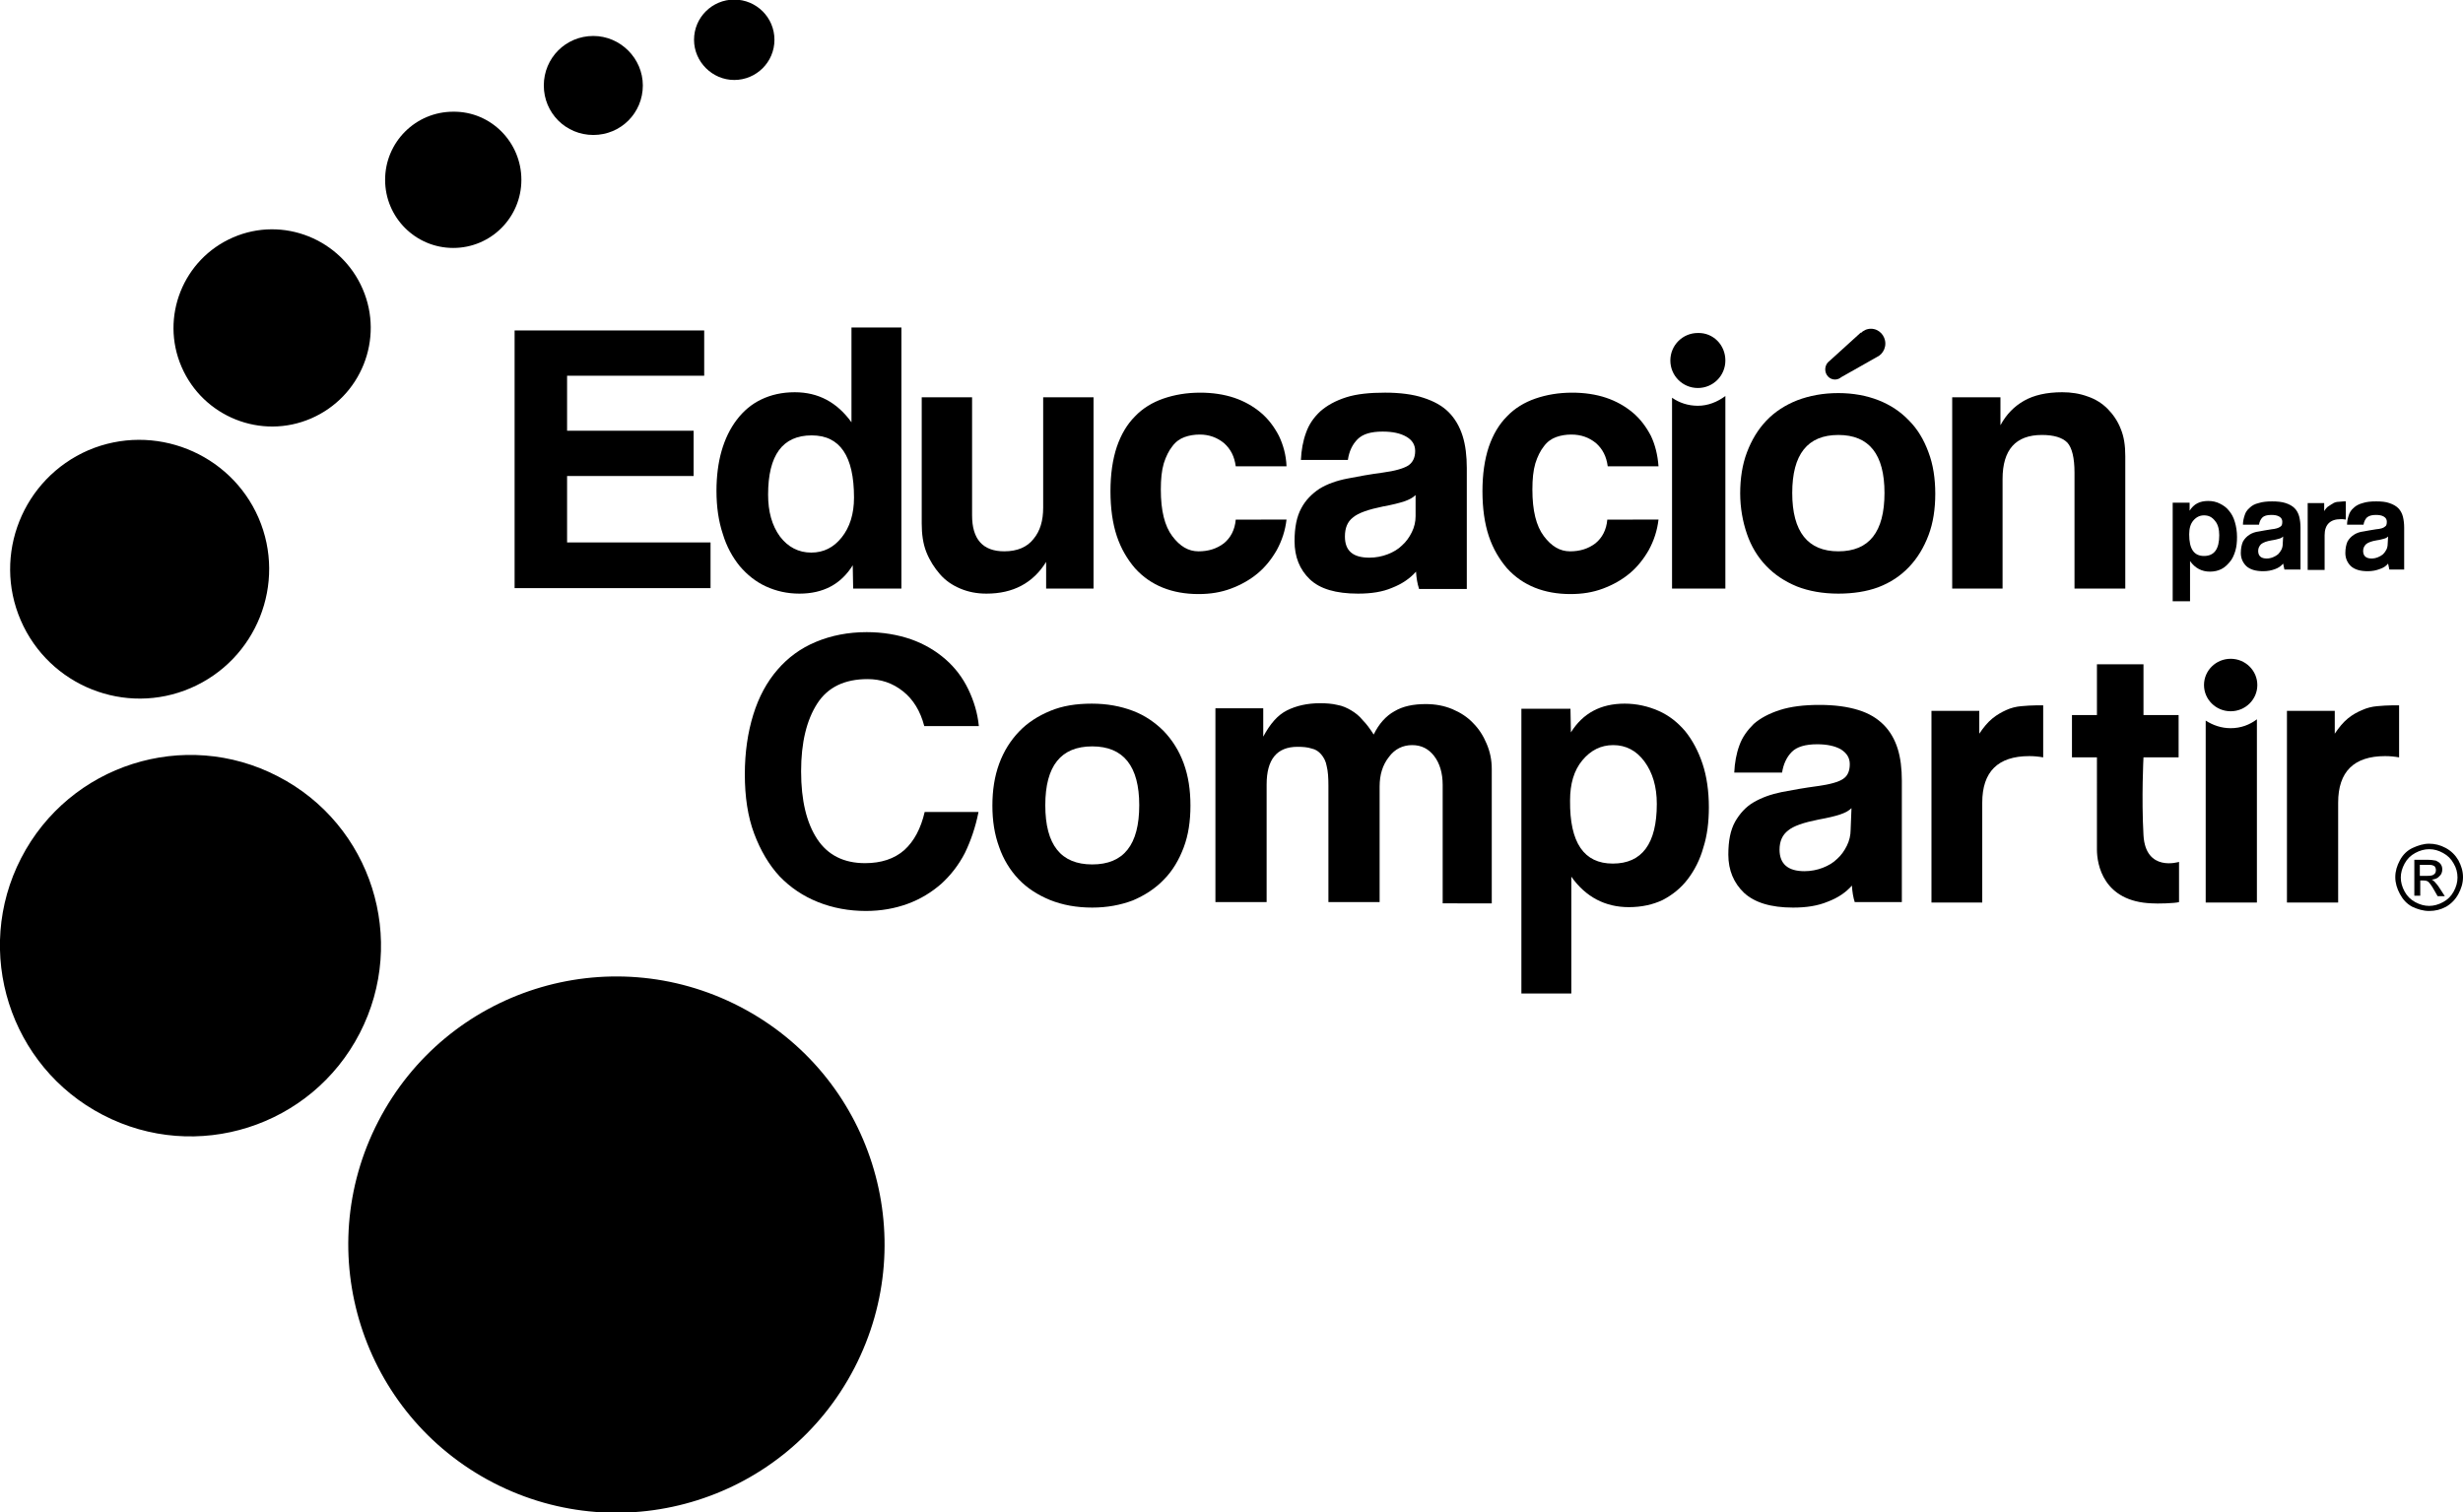 <?xml version="1.0" encoding="utf-8"?>
<!-- Generator: Adobe Illustrator 25.0.0, SVG Export Plug-In . SVG Version: 6.00 Build 0)  -->
<svg version="1.1" id="Capa_1" xmlns="http://www.w3.org/2000/svg" xmlns:xlink="http://www.w3.org/1999/xlink" x="0px" y="0px"
	 viewBox="0 0 582 357.4" style="enable-background:new 0 0 582 357.4;" xml:space="preserve">
<style type="text/css">
	.st0{fill-rule:evenodd;clip-rule:evenodd;}
</style>
<g>
	<g>
		<g>
			<g>
				<g>
					<path class="st0" d="M151.9,20.2c0,6.5-5.2,11.7-11.7,11.7c-6.5,0-11.7-5.2-11.7-11.7c0-6.5,5.2-11.7,11.7-11.7
						C146.6,8.5,151.9,13.8,151.9,20.2"/>
					<path class="st0" d="M183,9.4c0,5.3-4.3,9.5-9.5,9.5s-9.5-4.3-9.5-9.5c0-5.3,4.3-9.5,9.5-9.5S183,4.1,183,9.4"/>
					<path class="st0" d="M123.2,42.5c0,8.9-7.2,16.1-16.1,16.1c-8.9,0-16.1-7.2-16.1-16.1c0-8.9,7.2-16.1,16.1-16.1
						C116,26.3,123.2,33.6,123.2,42.5"/>
					<path class="st0" d="M85.7,68.3c5.1,11.8-0.4,25.5-12.2,30.6C61.7,104,48,98.5,42.9,86.7c-5.1-11.8,0.4-25.5,12.2-30.6
						C66.9,51,80.6,56.5,85.7,68.3"/>
					<path class="st0" d="M61.1,122.4c6.7,15.5-0.5,33.5-16,40.2c-15.5,6.7-33.5-0.5-40.2-16c-6.7-15.5,0.5-33.5,16-40.2
						C36.4,99.8,54.4,107,61.1,122.4"/>
					<path class="st0" d="M5,202.8c11.4-22.1,38.6-30.8,60.7-19.3c22.1,11.4,30.7,38.6,19.3,60.7c-11.4,22.1-38.6,30.8-60.7,19.3
						C2.3,252.1-6.4,224.9,5,202.8"/>
					<path class="st0" d="M89.4,265c16.1-31.1,54.3-43.2,85.4-27.1c31.1,16.1,43.2,54.3,27.1,85.4c-16.1,31.1-54.3,43.2-85.4,27.1
						C85.5,334.3,73.3,296.1,89.4,265"/>
				</g>
			</g>
		</g>
	</g>
	<g>
		<g>
			<g>
				<g>
					<g>
						<g>
							<path d="M231.2,192c-0.7,3.5-1.8,6.7-3.2,9.6c-1.5,2.9-3.4,5.3-5.6,7.3c-2.3,2-4.9,3.6-7.9,4.7c-3,1.1-6.3,1.7-9.9,1.7
								c-4,0-7.8-0.7-11.3-2.1c-3.5-1.4-6.5-3.4-9.1-6.1c-2.5-2.7-4.5-6.1-6-10.1c-1.5-4-2.2-8.7-2.2-14c0-5.2,0.7-9.9,2-14.1
								c1.3-4.2,3.2-7.7,5.7-10.6c2.5-2.9,5.5-5.1,9.1-6.6c3.6-1.5,7.6-2.3,12-2.3c3.8,0,7.3,0.6,10.5,1.7c3.1,1.1,5.8,2.7,8.1,4.7
								c2.3,2,4.1,4.4,5.4,7.1c1.3,2.7,2.2,5.6,2.5,8.7h-12.9c-0.9-3.5-2.6-6.3-5-8.2c-2.5-2-5.3-2.9-8.4-2.9
								c-5.4,0-9.4,1.9-11.9,5.8c-2.5,3.9-3.8,9.2-3.8,16c0,6.9,1.3,12.2,3.8,16c2.5,3.8,6.3,5.7,11.3,5.7c3.8,0,6.9-1,9.3-3.1
								c2.3-2.1,3.9-5.1,4.8-9H231.2z"/>
							<path d="M258.1,214.5c-3.7,0-7-0.6-10-1.8c-2.9-1.2-5.4-2.8-7.4-4.9c-2-2.1-3.6-4.7-4.6-7.6c-1.1-3-1.6-6.2-1.6-9.8
								c0-3.6,0.5-6.9,1.6-9.9c1.1-3,2.7-5.5,4.7-7.6c2-2.1,4.5-3.7,7.4-4.9c2.9-1.2,6.1-1.7,9.8-1.7c3.6,0,6.8,0.6,9.7,1.7
								c2.9,1.1,5.3,2.8,7.3,4.8c2,2.1,3.6,4.6,4.7,7.6c1.1,3,1.6,6.3,1.6,10c0,3.7-0.5,7-1.6,9.9c-1.1,2.9-2.6,5.5-4.7,7.6
								c-2,2.1-4.5,3.7-7.3,4.9C264.8,213.9,261.6,214.5,258.1,214.5z M258.1,204.3c7.4,0,11.1-4.6,11.1-14
								c0-9.2-3.7-13.9-11.1-13.9c-7.4,0-11.1,4.6-11.1,13.9C247,199.7,250.7,204.3,258.1,204.3z"/>
							<path d="M340.9,213.2v-27.7c0-2.8-0.7-5.1-2-6.8c-1.3-1.7-3-2.6-5.2-2.6c-2.2,0-4.1,0.9-5.5,2.8c-1.5,1.9-2.2,4.2-2.2,7v27.3
								h-12.1v-27.5c0-1.9-0.1-3.4-0.4-4.6c-0.2-1.2-0.7-2.1-1.3-2.8c-0.6-0.7-1.3-1.2-2.3-1.4c-0.9-0.3-2-0.4-3.3-0.4
								c-4.9,0-7.3,3-7.3,8.9v27.8h-12.1v-45.8h11.3v6.7c1.6-3,3.4-5.1,5.6-6.2c2.2-1.1,4.8-1.7,7.8-1.7c1.5,0,2.9,0.1,4.1,0.4
								c1.2,0.2,2.3,0.7,3.3,1.3c1,0.6,1.9,1.3,2.7,2.3c0.9,0.9,1.7,2,2.6,3.4c1.2-2.5,2.9-4.4,4.9-5.5c2-1.2,4.5-1.7,7.4-1.7
								c2.3,0,4.4,0.4,6.3,1.2c1.9,0.8,3.6,1.9,4.9,3.3c1.4,1.4,2.4,3,3.2,4.9c0.8,1.9,1.2,3.8,1.2,6v31.7H340.9z"/>
							<path d="M359.5,234.9v-67.4h11.6l0.1,5.6c2.8-4.5,7-6.8,12.7-6.8c2.8,0,5.5,0.6,8,1.7c2.5,1.1,4.5,2.7,6.3,4.8
								c1.7,2.1,3.1,4.7,4.1,7.7c1,3,1.5,6.5,1.5,10.3c0,3.5-0.4,6.7-1.3,9.5c-0.8,2.9-2.1,5.4-3.7,7.5c-1.6,2.1-3.6,3.7-5.9,4.9
								c-2.3,1.1-5,1.7-8,1.7c-5.6,0-10.2-2.4-13.6-7.2v27.6H359.5z M381.1,204.1c6.9,0,10.4-4.7,10.4-14.1c0-4.1-1-7.4-2.9-10
								c-1.9-2.6-4.4-3.9-7.4-3.9c-2.9,0-5.3,1.2-7.3,3.6c-2,2.4-2.9,5.6-2.9,9.5C370.9,199.2,374.3,204.1,381.1,204.1z"/>
							<path d="M438.3,213.3c-0.4-1.2-0.6-2.5-0.7-4c-1.4,1.6-3.3,2.9-5.7,3.8c-2.4,1-5.1,1.4-8.2,1.4c-5.3,0-9.1-1.2-11.6-3.5
								c-2.4-2.3-3.7-5.3-3.7-9c0-3.3,0.5-5.8,1.6-7.8c1.1-1.9,2.5-3.5,4.4-4.6c1.9-1.1,4.1-1.9,6.6-2.4c2.6-0.5,5.4-1,8.4-1.4
								c3-0.4,5.1-1,6.1-1.7c1.1-0.7,1.6-1.9,1.6-3.5c0-1.5-0.7-2.6-2.1-3.5c-1.4-0.8-3.3-1.2-5.6-1.2c-2.8,0-4.8,0.6-6,1.8
								c-1.2,1.2-2,2.9-2.3,4.9h-11.3c0.1-2.3,0.5-4.5,1.2-6.4c0.7-2,1.9-3.6,3.4-5.1c1.6-1.4,3.7-2.5,6.2-3.3
								c2.5-0.8,5.6-1.2,9.3-1.2c3.6,0,6.6,0.4,9.2,1.2s4.5,2,6,3.5c1.5,1.5,2.6,3.4,3.3,5.6c0.7,2.2,1,4.8,1,7.6v28.7H438.3z
								 M437.5,191c-0.6,0.6-1.5,1.1-2.7,1.5c-1.2,0.4-2.9,0.8-5.1,1.2c-3.5,0.7-5.9,1.5-7.2,2.6c-1.3,1-2,2.5-2,4.5
								c0,3.4,2,5.1,5.9,5.1c1.5,0,3-0.3,4.3-0.8c1.3-0.5,2.5-1.2,3.4-2.1c1-0.9,1.7-1.9,2.3-3.1c0.6-1.2,0.9-2.5,0.9-3.8L437.5,191
								z"/>
							<path d="M456.4,213.3v-45.3h11.3v5.4c1-1.5,2-2.7,3.1-3.6c1.1-0.9,2.2-1.5,3.3-2c1.1-0.5,2.3-0.8,3.5-0.9
								c1.2-0.1,2.4-0.2,3.6-0.2h1.6V179c-1.1-0.2-2.2-0.3-3.3-0.3c-7.4,0-11.1,3.7-11.1,11v23.6H456.4z"/>
							<path d="M540.4,213.3v-45.3h11.3v5.4c1-1.5,2-2.7,3.1-3.6c1.1-0.9,2.2-1.5,3.4-2c1.1-0.5,2.3-0.8,3.5-0.9
								c1.2-0.1,2.4-0.2,3.6-0.2h1.6V179c-1.1-0.2-2.2-0.3-3.3-0.3c-7.4,0-11.1,3.7-11.1,11v23.6H540.4z"/>
							<g>
								<g>
									<path d="M533.4,161.9c0,3.4-2.8,6.2-6.3,6.2c-3.5,0-6.3-2.8-6.3-6.2c0-3.4,2.8-6.2,6.3-6.2
										C530.6,155.7,533.4,158.5,533.4,161.9z"/>
								</g>
								<path d="M527.1,172.1c-2.2,0-4.2-0.7-5.9-1.8v43h12.1V170C531.6,171.3,529.5,172.1,527.1,172.1z"/>
							</g>
							<path d="M508.5,213.5c-11.5-0.4-13-9.2-13-12.7V179h-5.9v-10h5.9v-12h11v12h8.3v10h-8.3c0,0-0.5,9.5,0,18.4
								c0.5,8.8,8.4,6.3,8.4,6.3v9.5C514,213.5,509.6,213.6,508.5,213.5z"/>
						</g>
					</g>
					<g>
						<path d="M121.6,139.1v-61h44.8v10.7H134v13h29.9v10.7H134v15.7h33.9v10.8H121.6z"/>
						<path d="M201.6,139.1l-0.1-5.5c-2.8,4.5-7,6.7-12.6,6.7c-2.9,0-5.5-0.6-7.9-1.7c-2.4-1.1-4.4-2.7-6.2-4.8
							c-1.7-2.1-3.1-4.6-4-7.6c-1-3-1.5-6.4-1.5-10.2c0-3.4,0.4-6.6,1.2-9.4c0.8-2.8,2-5.3,3.6-7.4c1.6-2.1,3.5-3.7,5.8-4.8
							c2.3-1.1,4.9-1.7,7.9-1.7c5.6,0,10,2.4,13.4,7.1V77.4h11.8v61.7H201.6z M191.7,130.6c2.9,0,5.3-1.2,7.2-3.6
							c1.9-2.4,2.9-5.5,2.9-9.4c0-9.8-3.3-14.7-10-14.7c-6.9,0-10.3,4.7-10.3,14c0,4,0.9,7.3,2.8,9.9
							C186.2,129.3,188.7,130.6,191.7,130.6z"/>
						<path d="M247.2,139.1v-6.3c-3.1,5-7.8,7.5-14.1,7.5c-2.3,0-4.3-0.4-6.2-1.2c-1.9-0.8-3.5-1.9-4.8-3.4
							c-1.3-1.5-2.4-3.2-3.2-5.2c-0.8-2-1.1-4.3-1.1-6.8V93.9h11.9v27.9c0,5.6,2.5,8.5,7.6,8.5c3.1,0,5.4-1,6.9-2.9
							c1.6-1.9,2.3-4.4,2.3-7.4V93.9h11.9v45.2H247.2z"/>
						<path d="M304,122.8c-0.3,2.6-1.1,5-2.3,7.2c-1.2,2.1-2.7,4-4.5,5.5c-1.8,1.5-3.9,2.7-6.3,3.6c-2.4,0.9-4.9,1.3-7.7,1.3
							c-3.1,0-5.9-0.5-8.4-1.5c-2.5-1-4.7-2.5-6.6-4.6c-1.8-2.1-3.3-4.6-4.3-7.6c-1-3-1.5-6.6-1.5-10.6c0-4,0.5-7.5,1.5-10.5
							c1-2.9,2.4-5.3,4.3-7.2c1.8-1.9,4.1-3.3,6.7-4.2c2.6-0.9,5.5-1.4,8.7-1.4c2.9,0,5.6,0.4,8,1.2c2.4,0.8,4.5,2,6.3,3.5
							c1.8,1.5,3.2,3.4,4.3,5.5c1,2.1,1.7,4.5,1.8,7.2h-12c-0.3-2.3-1.2-4.1-2.8-5.5c-1.6-1.3-3.5-2-5.7-2c-1.3,0-2.5,0.2-3.6,0.6
							c-1.1,0.4-2.1,1.1-2.9,2.2c-0.8,1-1.5,2.4-2,4c-0.5,1.7-0.7,3.7-0.7,6.2c0,5,0.9,8.6,2.7,11c1.8,2.4,3.8,3.6,6.2,3.6
							c2.3,0,4.3-0.6,6-1.9c1.6-1.3,2.6-3.2,2.8-5.6H304z"/>
						<path d="M335.3,139.1c-0.4-1.2-0.6-2.5-0.7-4c-1.4,1.6-3.3,2.9-5.6,3.8c-2.3,1-5,1.4-8.1,1.4c-5.2,0-9-1.1-11.4-3.4
							c-2.4-2.3-3.6-5.3-3.6-9c0-3.2,0.5-5.8,1.6-7.8c1-1.9,2.5-3.4,4.3-4.6c1.8-1.1,4-1.9,6.6-2.4c2.5-0.5,5.3-1,8.3-1.4
							c3-0.4,5-1,6.1-1.7c1-0.7,1.6-1.8,1.6-3.4c0-1.5-0.7-2.6-2.1-3.4c-1.4-0.8-3.2-1.2-5.6-1.2c-2.8,0-4.7,0.6-5.9,1.8
							c-1.2,1.2-2,2.8-2.3,4.9h-11.1c0.1-2.3,0.5-4.5,1.2-6.4c0.7-2,1.8-3.6,3.4-5.1c1.6-1.4,3.6-2.5,6.1-3.3
							c2.5-0.8,5.6-1.1,9.2-1.1c3.5,0,6.6,0.4,9,1.2c2.5,0.8,4.5,1.9,6,3.4c1.5,1.5,2.6,3.4,3.3,5.6c0.7,2.2,1,4.8,1,7.6v28.6H335.3
							z M334.5,117c-0.6,0.6-1.5,1.1-2.7,1.5c-1.2,0.4-2.8,0.8-5,1.2c-3.4,0.7-5.8,1.5-7.1,2.6c-1.3,1-1.9,2.5-1.9,4.5
							c0,3.4,1.9,5,5.8,5c1.5,0,3-0.3,4.3-0.8c1.3-0.5,2.5-1.2,3.4-2.1c1-0.9,1.7-1.9,2.3-3.1c0.6-1.2,0.9-2.5,0.9-3.8L334.5,117z"
							/>
						<path d="M391.9,122.8c-0.3,2.6-1.1,5-2.3,7.2c-1.2,2.1-2.7,4-4.5,5.5c-1.8,1.5-3.9,2.7-6.3,3.6c-2.4,0.9-4.9,1.3-7.7,1.3
							c-3.1,0-5.9-0.5-8.4-1.5c-2.5-1-4.7-2.5-6.6-4.6c-1.8-2.1-3.3-4.6-4.3-7.6c-1-3-1.5-6.6-1.5-10.6c0-4,0.5-7.5,1.5-10.5
							c1-2.9,2.4-5.3,4.3-7.2c1.8-1.9,4.1-3.3,6.7-4.2c2.6-0.9,5.5-1.4,8.7-1.4c2.9,0,5.6,0.4,8,1.2c2.4,0.8,4.5,2,6.3,3.5
							c1.8,1.5,3.2,3.4,4.3,5.5c1,2.1,1.6,4.5,1.8,7.2h-12c-0.3-2.3-1.2-4.1-2.8-5.5c-1.6-1.3-3.5-2-5.8-2c-1.3,0-2.5,0.2-3.6,0.6
							c-1.1,0.4-2.1,1.1-2.9,2.2c-0.8,1-1.5,2.4-2,4c-0.5,1.7-0.7,3.7-0.7,6.2c0,5,0.9,8.6,2.7,11c1.8,2.4,3.8,3.6,6.2,3.6
							c2.3,0,4.3-0.6,6-1.9c1.6-1.3,2.6-3.2,2.8-5.6H391.9z"/>
						<path d="M434.4,140.3c-3.7,0-7-0.6-9.8-1.7c-2.9-1.2-5.3-2.8-7.3-4.9c-2-2.1-3.5-4.6-4.5-7.5c-1-2.9-1.6-6.2-1.6-9.6
							c0-3.5,0.5-6.8,1.6-9.7c1.1-2.9,2.6-5.4,4.6-7.5c2-2.1,4.5-3.7,7.3-4.8c2.9-1.1,6.1-1.7,9.7-1.7c3.5,0,6.7,0.6,9.5,1.7
							c2.8,1.1,5.2,2.7,7.2,4.8c2,2,3.5,4.5,4.6,7.5c1.1,2.9,1.6,6.2,1.6,9.8c0,3.6-0.5,6.9-1.6,9.8c-1.1,2.9-2.6,5.4-4.6,7.5
							c-2,2.1-4.4,3.7-7.3,4.8C441.1,139.8,437.9,140.3,434.4,140.3z M434.4,130.3c7.3,0,10.9-4.6,10.9-13.8
							c0-9.1-3.6-13.7-10.9-13.7c-7.3,0-10.9,4.6-10.9,13.7C423.5,125.7,427.2,130.3,434.4,130.3z M434.8,89.3l-2.7-3.8l7.6-6.9
							l4.3,5.5L434.8,89.3z M445.5,81.2c0,1.9-1.5,3.5-3.4,3.5c-1.9,0-3.4-1.6-3.4-3.5c0-1.9,1.5-3.5,3.4-3.5
							C444,77.7,445.5,79.3,445.5,81.2z M435.9,87.3c0,1.3-1,2.4-2.3,2.4c-1.3,0-2.3-1.1-2.3-2.4c0-1.3,1-2.4,2.3-2.4
							C434.8,85,435.9,86,435.9,87.3z"/>
						<path d="M490.2,139.1v-27.4c0-3.5-0.6-5.9-1.7-7.1c-1.2-1.2-3.2-1.8-6-1.8c-6.2,0-9.3,3.5-9.3,10.4v25.9h-11.9V93.9h11.4v6.6
							c1.4-2.6,3.3-4.5,5.6-5.8c2.3-1.3,5.3-2,9-2c2.1,0,4.1,0.3,6,1c1.8,0.6,3.4,1.6,4.7,2.9c1.3,1.3,2.4,2.9,3.1,4.7
							c0.8,1.9,1.1,4,1.1,6.5v31.3H490.2z"/>
						<g>
							<path d="M407.7,85.2c0,3.6-2.9,6.5-6.5,6.5c-3.6,0-6.5-2.9-6.5-6.5c0-3.6,2.9-6.5,6.5-6.5C404.8,78.6,407.7,81.5,407.7,85.2z
								"/>
						</g>
						<path d="M401.2,95.9c-2.3,0-4.4-0.7-6.1-1.9v45.1h12.6V93.6C405.8,95,403.6,95.9,401.2,95.9z"/>
					</g>
				</g>
			</g>
			<g>
				<g>
					<path d="M574,199.4c1.3,0,2.6,0.3,3.9,1c1.3,0.7,2.3,1.7,3,2.9c0.7,1.3,1.1,2.6,1.1,4c0,1.4-0.4,2.7-1.1,4
						c-0.7,1.3-1.7,2.3-2.9,3c-1.3,0.7-2.6,1-4,1c-1.4,0-2.7-0.4-4-1c-1.3-0.7-2.2-1.7-2.9-3c-0.7-1.3-1.1-2.6-1.1-4
						c0-1.4,0.4-2.7,1.1-4c0.7-1.3,1.7-2.3,3-2.9C571.4,199.8,572.7,199.4,574,199.4z M574,200.7c-1.1,0-2.2,0.3-3.3,0.9
						c-1.1,0.6-1.9,1.4-2.5,2.5c-0.6,1.1-0.9,2.2-0.9,3.3c0,1.1,0.3,2.2,0.9,3.3c0.6,1.1,1.4,1.9,2.5,2.5c1.1,0.6,2.2,0.9,3.3,0.9
						c1.1,0,2.2-0.3,3.3-0.9c1.1-0.6,1.9-1.4,2.5-2.5c0.6-1.1,0.9-2.2,0.9-3.3c0-1.2-0.3-2.3-0.9-3.3c-0.6-1.1-1.4-1.9-2.5-2.5
						C576.2,201,575.2,200.7,574,200.7z M570.5,211.8v-8.6h2.9c1,0,1.7,0.1,2.2,0.2c0.4,0.2,0.8,0.4,1.1,0.8
						c0.3,0.4,0.4,0.8,0.4,1.3c0,0.6-0.2,1.2-0.7,1.6c-0.4,0.5-1,0.7-1.8,0.8c0.3,0.1,0.5,0.3,0.7,0.5c0.3,0.3,0.8,0.9,1.3,1.7
						l1.1,1.7h-1.7l-0.8-1.4c-0.6-1.1-1.1-1.7-1.4-2c-0.3-0.2-0.6-0.3-1.1-0.3h-0.8v3.6H570.5z M571.9,207h1.7
						c0.8,0,1.3-0.1,1.6-0.4c0.3-0.2,0.4-0.6,0.4-1c0-0.3-0.1-0.5-0.2-0.7c-0.1-0.2-0.3-0.3-0.6-0.4c-0.3-0.1-0.7-0.1-1.4-0.1h-1.6
						V207z"/>
				</g>
			</g>
			<g>
				<g>
					<path d="M513.4,142v-23.2h4l0,1.9c1-1.6,2.4-2.3,4.4-2.3c1,0,1.9,0.2,2.7,0.6c0.8,0.4,1.6,0.9,2.2,1.7c0.6,0.7,1.1,1.6,1.4,2.7
						c0.3,1,0.5,2.2,0.5,3.5c0,1.2-0.1,2.3-0.4,3.3c-0.3,1-0.7,1.9-1.3,2.6c-0.6,0.7-1.2,1.3-2,1.7c-0.8,0.4-1.7,0.6-2.7,0.6
						c-1.9,0-3.5-0.8-4.7-2.5v9.5H513.4z M520.8,131.4c2.4,0,3.6-1.6,3.6-4.9c0-1.4-0.3-2.6-1-3.4c-0.7-0.9-1.5-1.3-2.6-1.3
						c-1,0-1.8,0.4-2.5,1.2c-0.7,0.8-1,1.9-1,3.3C517.3,129.7,518.4,131.4,520.8,131.4z"/>
					<path d="M539.8,134.6c-0.1-0.4-0.2-0.9-0.3-1.4c-0.5,0.6-1.1,1-1.9,1.3c-0.8,0.3-1.7,0.5-2.8,0.5c-1.8,0-3.1-0.4-4-1.2
						c-0.8-0.8-1.3-1.8-1.3-3.1c0-1.1,0.2-2,0.5-2.7c0.4-0.7,0.9-1.2,1.5-1.6c0.6-0.4,1.4-0.7,2.3-0.8c0.9-0.2,1.8-0.3,2.9-0.5
						c1-0.1,1.7-0.3,2.1-0.6c0.4-0.2,0.5-0.6,0.5-1.2c0-0.5-0.2-0.9-0.7-1.2c-0.5-0.3-1.1-0.4-1.9-0.4c-1,0-1.7,0.2-2.1,0.6
						c-0.4,0.4-0.7,1-0.8,1.7H530c0-0.8,0.2-1.6,0.4-2.2c0.2-0.7,0.6-1.3,1.2-1.8c0.5-0.5,1.2-0.9,2.1-1.1c0.9-0.3,2-0.4,3.2-0.4
						c1.2,0,2.3,0.1,3.2,0.4c0.9,0.3,1.6,0.7,2.1,1.2c0.5,0.5,0.9,1.2,1.1,2c0.2,0.8,0.3,1.7,0.3,2.6v9.9H539.8z M539.5,126.8
						c-0.2,0.2-0.5,0.4-0.9,0.5c-0.4,0.1-1,0.3-1.8,0.4c-1.2,0.2-2,0.5-2.5,0.9c-0.4,0.4-0.7,0.9-0.7,1.6c0,1.2,0.7,1.8,2,1.8
						c0.5,0,1-0.1,1.5-0.3c0.5-0.2,0.8-0.4,1.2-0.7c0.3-0.3,0.6-0.7,0.8-1.1c0.2-0.4,0.3-0.9,0.3-1.3L539.5,126.8z"/>
					<path d="M545.3,134.6v-15.7h3.9v1.9c0.3-0.5,0.7-1,1.1-1.2c0.4-0.3,0.8-0.5,1.1-0.7c0.4-0.2,0.8-0.3,1.2-0.3
						c0.4,0,0.8-0.1,1.2-0.1h0.5v4.3c-0.4-0.1-0.8-0.1-1.2-0.1c-2.5,0-3.8,1.3-3.8,3.8v8.2H545.3z"/>
					<path d="M564.6,134.6c-0.1-0.4-0.2-0.9-0.3-1.4c-0.5,0.6-1.1,1-2,1.3c-0.8,0.3-1.7,0.5-2.8,0.5c-1.8,0-3.1-0.4-4-1.2
						c-0.8-0.8-1.3-1.8-1.3-3.1c0-1.1,0.2-2,0.5-2.7c0.4-0.7,0.9-1.2,1.5-1.6c0.6-0.4,1.4-0.7,2.3-0.8c0.9-0.2,1.8-0.3,2.9-0.5
						c1.1-0.1,1.8-0.3,2.1-0.6c0.4-0.2,0.5-0.6,0.5-1.2c0-0.5-0.2-0.9-0.7-1.2c-0.5-0.3-1.1-0.4-1.9-0.4c-1,0-1.6,0.2-2.1,0.6
						c-0.4,0.4-0.7,1-0.8,1.7h-3.9c0-0.8,0.2-1.6,0.4-2.2c0.2-0.7,0.6-1.3,1.2-1.8c0.5-0.5,1.3-0.9,2.1-1.1c0.9-0.3,1.9-0.4,3.2-0.4
						c1.2,0,2.3,0.1,3.1,0.4c0.9,0.3,1.6,0.7,2.1,1.2c0.5,0.5,0.9,1.2,1.1,2c0.2,0.8,0.3,1.7,0.3,2.6v9.9H564.6z M564.3,126.8
						c-0.2,0.2-0.5,0.4-0.9,0.5c-0.4,0.1-1,0.3-1.8,0.4c-1.2,0.2-2,0.5-2.5,0.9c-0.4,0.4-0.7,0.9-0.7,1.6c0,1.2,0.7,1.8,2,1.8
						c0.5,0,1-0.1,1.5-0.3c0.5-0.2,0.8-0.4,1.2-0.7c0.3-0.3,0.6-0.7,0.8-1.1c0.2-0.4,0.3-0.9,0.3-1.3L564.3,126.8z"/>
				</g>
			</g>
		</g>
	</g>
</g>
</svg>

